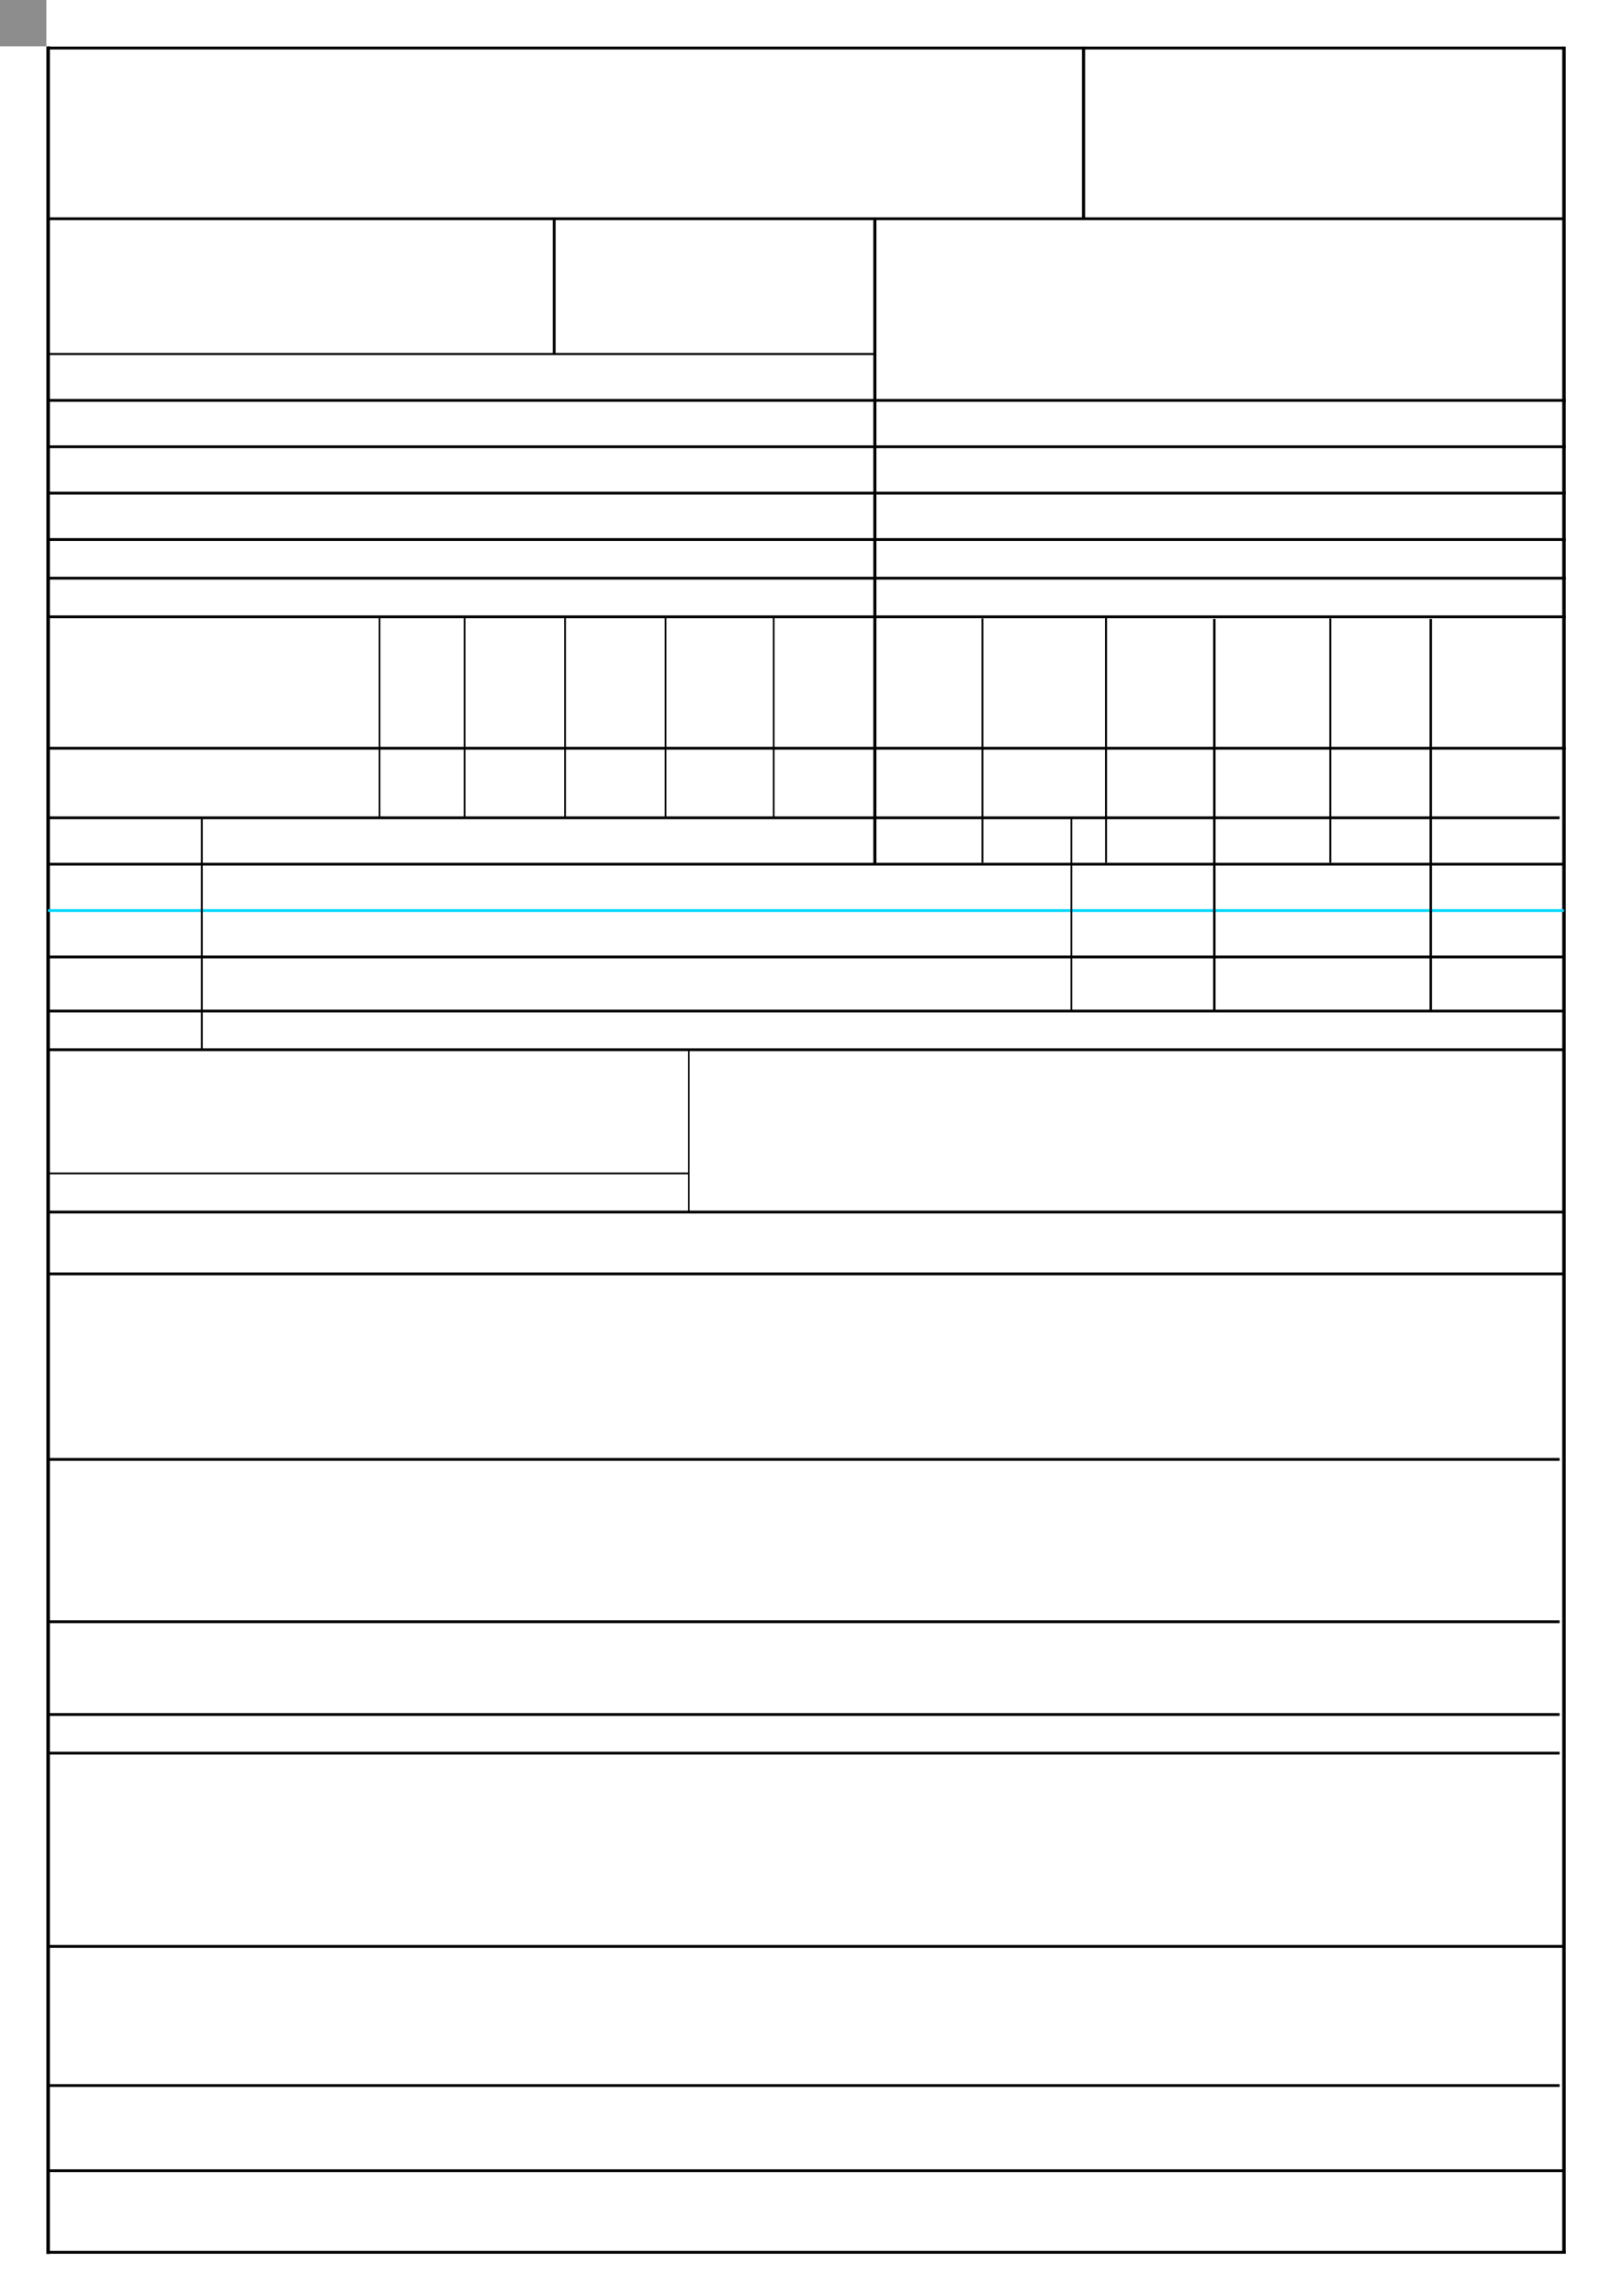 <?xml version="1.0" encoding="UTF-8" standalone="no"?>
<!-- Created with Inkscape (http://www.inkscape.org/) -->
<svg
   xmlns:dc="http://purl.org/dc/elements/1.1/"
   xmlns:cc="http://creativecommons.org/ns#"
   xmlns:rdf="http://www.w3.org/1999/02/22-rdf-syntax-ns#"
   xmlns:svg="http://www.w3.org/2000/svg"
   xmlns="http://www.w3.org/2000/svg"
   xmlns:sodipodi="http://sodipodi.sourceforge.net/DTD/sodipodi-0.dtd"
   xmlns:inkscape="http://www.inkscape.org/namespaces/inkscape"
   width="744.094"
   height="1052.362"
   id="svg2"
   sodipodi:version="0.32"
   inkscape:version="0.46"
   version="1.0"
   sodipodi:docname="Invoice_Form.svg"
   inkscape:output_extension="org.inkscape.output.svg.inkscape">
  <defs
     id="defs4">
    <inkscape:perspective
       sodipodi:type="inkscape:persp3d"
       inkscape:vp_x="0 : 526.18109 : 1"
       inkscape:vp_y="0 : 1000 : 0"
       inkscape:vp_z="744.09448 : 526.18109 : 1"
       inkscape:persp3d-origin="372.04724 : 350.78739 : 1"
       id="perspective10" />
    <inkscape:perspective
       id="perspective4662"
       inkscape:persp3d-origin="372.04724 : 350.78739 : 1"
       inkscape:vp_z="744.09448 : 526.18109 : 1"
       inkscape:vp_y="0 : 1000 : 0"
       inkscape:vp_x="0 : 526.18109 : 1"
       sodipodi:type="inkscape:persp3d" />
  </defs>
  <sodipodi:namedview
     id="base"
     pagecolor="#ffffff"
     bordercolor="#666666"
     borderopacity="1.0"
     gridtolerance="10000"
     guidetolerance="10"
     objecttolerance="10"
     inkscape:pageopacity="0.0"
     inkscape:pageshadow="2"
     inkscape:zoom="0.47797233"
     inkscape:cx="335.43424"
     inkscape:cy="526.18109"
     inkscape:document-units="px"
     inkscape:current-layer="layer1"
     showgrid="true"
     units="mm"
     showguides="true"
     inkscape:guide-bbox="true"
     inkscape:window-width="1024"
     inkscape:window-height="708"
     inkscape:window-x="-4"
     inkscape:window-y="-4"
     inkscape:snap-intersection-line-segments="true">
    <inkscape:grid
       type="xygrid"
       id="grid4674"
       visible="true"
       enabled="true"
       units="mm"
       dotted="false"
       spacingx="1mm"
       spacingy="1mm" />
  </sodipodi:namedview>
  <g
     inkscape:label="Layer 1"
     inkscape:groupmode="layer"
     id="layer1">
    <path
       style="fill:none;fill-rule:evenodd;stroke:#000000;stroke-width:1.61;stroke-linecap:butt;stroke-linejoin:miter;stroke-miterlimit:4;stroke-dasharray:none;stroke-opacity:1"
       d="M 22.065,21.261 L 22.065,1033.175"
       id="path4627" />
    <rect
       style="opacity:0.447;fill:#000000;fill-opacity:1;stroke:#000000;stroke-width:0;stroke-miterlimit:4;stroke-dasharray:none;stroke-dashoffset:0;stroke-opacity:1"
       id="rect4631"
       width="21.26"
       height="21.26"
       x="0"
       y="-0.027" />
    <path
       style="fill:none;fill-rule:evenodd;stroke:#000000;stroke-width:1.315;stroke-linecap:butt;stroke-linejoin:miter;stroke-miterlimit:4;stroke-dasharray:none;stroke-opacity:1"
       d="M 22,22.019 L 716.999,22.019"
       id="path4633" />
    <path
       id="path4670"
       d="M 717.035,21.361 L 717.035,1032.361"
       style="fill:none;fill-rule:evenodd;stroke:#000000;stroke-width:1.609;stroke-linecap:butt;stroke-linejoin:miter;stroke-miterlimit:4;stroke-dasharray:none;stroke-opacity:1" />
    <path
       id="path4676"
       d="M 22.001,1032.419 L 717.905,1032.419"
       style="fill:none;fill-rule:evenodd;stroke:#000000;stroke-width:1.316;stroke-linecap:butt;stroke-linejoin:miter;stroke-opacity:1;stroke-miterlimit:4;stroke-dasharray:none" />
    <path
       id="path4678"
       d="M 21.982,100.261 L 716.999,100.261"
       style="fill:none;fill-rule:evenodd;stroke:#000000;stroke-width:1.287;stroke-linecap:butt;stroke-linejoin:miter;stroke-miterlimit:4;stroke-dasharray:none;stroke-opacity:1" />
    <path
       style="fill:none;fill-rule:evenodd;stroke:#000000;stroke-width:0.951;stroke-linecap:butt;stroke-linejoin:miter;stroke-miterlimit:4;stroke-dasharray:none;stroke-opacity:1"
       d="M 21.691,162.269 L 226.813,162.269 L 401.03,162.269"
       id="path4680" />
    <path
       style="fill:none;fill-rule:evenodd;stroke:#000000;stroke-width:1.288;stroke-linecap:butt;stroke-linejoin:miter;stroke-opacity:1;stroke-miterlimit:4;stroke-dasharray:none"
       d="M 21.983,183.529 L 717.922,183.529"
       id="path4682" />
    <path
       style="fill:none;fill-rule:evenodd;stroke:#000000;stroke-width:1.288;stroke-linecap:butt;stroke-linejoin:miter;stroke-opacity:1;stroke-miterlimit:4;stroke-dasharray:none"
       d="M 21.983,204.789 L 717.922,204.789"
       id="path4684" />
    <path
       style="fill:none;fill-rule:evenodd;stroke:#000000;stroke-width:1.288;stroke-linecap:butt;stroke-linejoin:miter;stroke-opacity:1;stroke-miterlimit:4;stroke-dasharray:none"
       d="M 21.983,226.048 L 717.922,226.048"
       id="path4686" />
    <path
       style="fill:none;fill-rule:evenodd;stroke:#000000;stroke-width:1.288;stroke-linecap:butt;stroke-linejoin:miter;stroke-opacity:1;stroke-miterlimit:4;stroke-dasharray:none"
       d="M 21.983,247.308 L 717.922,247.308"
       id="path4688" />
    <path
       style="fill:none;fill-rule:evenodd;stroke:#000000;stroke-width:1.288;stroke-linecap:butt;stroke-linejoin:miter;stroke-opacity:1;stroke-miterlimit:4;stroke-dasharray:none"
       d="M 21.983,265.025 L 717.922,265.025"
       id="path4690" />
    <path
       style="fill:none;fill-rule:evenodd;stroke:#000000;stroke-width:1.288;stroke-linecap:butt;stroke-linejoin:miter;stroke-opacity:1;stroke-miterlimit:4;stroke-dasharray:none"
       d="M 21.983,282.741 L 717.922,282.741"
       id="path4692" />
    <path
       id="path4694"
       d="M 21.983,342.978 L 717.922,342.978"
       style="fill:none;fill-rule:evenodd;stroke:#000000;stroke-width:1.288;stroke-linecap:butt;stroke-linejoin:miter;stroke-opacity:1;stroke-miterlimit:4;stroke-dasharray:none" />
    <path
       style="fill:none;fill-rule:evenodd;stroke:#000000;stroke-width:1.285;stroke-linecap:butt;stroke-linejoin:miter;stroke-opacity:1;stroke-miterlimit:4;stroke-dasharray:none"
       d="M 21.98,374.869 L 715.028,374.869"
       id="path4696" />
    <path
       id="path4698"
       d="M 21.982,396.129 L 717.002,396.129"
       style="fill:none;fill-rule:evenodd;stroke:#000000;stroke-width:1.287;stroke-linecap:butt;stroke-linejoin:miter;stroke-miterlimit:4;stroke-dasharray:none;stroke-opacity:1" />
    <path
       style="fill:none;fill-rule:evenodd;stroke:#00d7fb;stroke-width:1.287;stroke-linecap:butt;stroke-linejoin:miter;stroke-miterlimit:4;stroke-dasharray:none;stroke-opacity:1"
       d="M 21.982,417.389 L 717.002,417.389"
       id="path4700" />
    <path
       id="path4702"
       d="M 21.982,438.648 L 717.002,438.648"
       style="fill:none;fill-rule:evenodd;stroke:#000000;stroke-width:1.287;stroke-linecap:butt;stroke-linejoin:miter;stroke-miterlimit:4;stroke-dasharray:none;stroke-opacity:1" />
    <path
       style="fill:none;fill-rule:evenodd;stroke:#000000;stroke-width:1.287;stroke-linecap:butt;stroke-linejoin:miter;stroke-miterlimit:4;stroke-dasharray:none;stroke-opacity:1"
       d="M 21.982,463.452 L 717.002,463.452"
       id="path4704" />
    <path
       id="path4706"
       d="M 21.982,481.168 L 717.002,481.168"
       style="fill:none;fill-rule:evenodd;stroke:#000000;stroke-width:1.287;stroke-linecap:butt;stroke-linejoin:miter;stroke-miterlimit:4;stroke-dasharray:none;stroke-opacity:1" />
    <path
       style="fill:none;fill-rule:evenodd;stroke:#000000;stroke-width:0.838;stroke-linecap:butt;stroke-linejoin:miter;stroke-miterlimit:4;stroke-dasharray:none;stroke-opacity:1"
       d="M 21.609,537.861 L 315.995,537.861"
       id="path4708" />
    <path
       id="path4710"
       d="M 21.982,555.577 L 717.002,555.577"
       style="fill:none;fill-rule:evenodd;stroke:#000000;stroke-width:1.287;stroke-linecap:butt;stroke-linejoin:miter;stroke-miterlimit:4;stroke-dasharray:none;stroke-opacity:1" />
    <path
       style="fill:none;fill-rule:evenodd;stroke:#000000;stroke-width:1.287;stroke-linecap:butt;stroke-linejoin:miter;stroke-miterlimit:4;stroke-dasharray:none;stroke-opacity:1"
       d="M 21.982,583.924 L 717.002,583.924"
       id="path4712" />
    <path
       id="path4714"
       d="M 21.98,668.963 L 715.028,668.963"
       style="fill:none;fill-rule:evenodd;stroke:#000000;stroke-width:1.285;stroke-linecap:butt;stroke-linejoin:miter;stroke-opacity:1;stroke-miterlimit:4;stroke-dasharray:none" />
    <path
       style="fill:none;fill-rule:evenodd;stroke:#000000;stroke-width:1.285;stroke-linecap:butt;stroke-linejoin:miter;stroke-opacity:1;stroke-miterlimit:4;stroke-dasharray:none"
       d="M 21.98,743.373 L 715.028,743.373"
       id="path4716" />
    <path
       id="path4718"
       d="M 21.98,785.892 L 715.028,785.892"
       style="fill:none;fill-rule:evenodd;stroke:#000000;stroke-width:1.285;stroke-linecap:butt;stroke-linejoin:miter;stroke-opacity:1;stroke-miterlimit:4;stroke-dasharray:none" />
    <path
       style="fill:none;fill-rule:evenodd;stroke:#000000;stroke-width:1.285;stroke-linecap:butt;stroke-linejoin:miter;stroke-opacity:1;stroke-miterlimit:4;stroke-dasharray:none"
       d="M 21.98,803.609 L 715.028,803.609"
       id="path4720" />
    <path
       id="path4722"
       d="M 21.982,892.192 L 717.002,892.192"
       style="fill:none;fill-rule:evenodd;stroke:#000000;stroke-width:1.287;stroke-linecap:butt;stroke-linejoin:miter;stroke-miterlimit:4;stroke-dasharray:none;stroke-opacity:1" />
    <path
       style="fill:none;fill-rule:evenodd;stroke:#000000;stroke-width:1.285;stroke-linecap:butt;stroke-linejoin:miter;stroke-opacity:1;stroke-miterlimit:4;stroke-dasharray:none"
       d="M 21.98,955.971 L 715.028,955.971"
       id="path4724" />
    <path
       id="path4726"
       d="M 21.982,995.027 L 717.002,995.027"
       style="fill:none;fill-rule:evenodd;stroke:#000000;stroke-width:1.287;stroke-linecap:butt;stroke-linejoin:miter;stroke-miterlimit:4;stroke-dasharray:none;stroke-opacity:1" />
    <path
       style="fill:none;fill-rule:evenodd;stroke:#000000;stroke-width:1.453px;stroke-linecap:butt;stroke-linejoin:miter;stroke-opacity:1"
       d="M 496.773,21.396 L 496.773,100.396"
       id="path4728" />
    <path
       id="path4730"
       d="M 254.073,99.702 L 254.073,162.448"
       style="fill:none;fill-rule:evenodd;stroke:#000000;stroke-width:1.295px;stroke-linecap:butt;stroke-linejoin:miter;stroke-opacity:1" />
    <path
       style="fill:none;fill-rule:evenodd;stroke:#000000;stroke-width:1.424px;stroke-linecap:butt;stroke-linejoin:miter;stroke-opacity:1"
       d="M 401.106,100.353 L 401.106,396.357"
       id="path4732" />
    <path
       id="path4758"
       d="M 174.017,283.366 L 174.017,374.371"
       style="fill:none;fill-rule:evenodd;stroke:#000000;stroke-width:0.79px;stroke-linecap:butt;stroke-linejoin:miter;stroke-opacity:1" />
    <path
       style="fill:none;fill-rule:evenodd;stroke:#000000;stroke-width:0.79px;stroke-linecap:butt;stroke-linejoin:miter;stroke-opacity:1"
       d="M 212.993,283.366 L 212.993,374.371"
       id="path4760" />
    <path
       id="path4762"
       d="M 259.056,283.366 L 259.056,374.371"
       style="fill:none;fill-rule:evenodd;stroke:#000000;stroke-width:0.79px;stroke-linecap:butt;stroke-linejoin:miter;stroke-opacity:1" />
    <path
       style="fill:none;fill-rule:evenodd;stroke:#000000;stroke-width:0.79px;stroke-linecap:butt;stroke-linejoin:miter;stroke-opacity:1"
       d="M 305.119,283.366 L 305.119,374.371"
       id="path4764" />
    <path
       id="path4766"
       d="M 354.726,283.366 L 354.726,374.371"
       style="fill:none;fill-rule:evenodd;stroke:#000000;stroke-width:0.79px;stroke-linecap:butt;stroke-linejoin:miter;stroke-opacity:1" />
    <path
       style="fill:none;fill-rule:evenodd;stroke:#000000;stroke-width:0.876px;stroke-linecap:butt;stroke-linejoin:miter;stroke-opacity:1"
       d="M 450.395,283.457 L 450.395,395.453"
       id="path4768" />
    <path
       id="path4770"
       d="M 507.088,283.366 L 507.088,374.371"
       style="fill:none;fill-rule:evenodd;stroke:#000000;stroke-width:0.79px;stroke-linecap:butt;stroke-linejoin:miter;stroke-opacity:1" />
    <path
       style="fill:none;fill-rule:evenodd;stroke:#000000;stroke-width:0.876px;stroke-linecap:butt;stroke-linejoin:miter;stroke-opacity:1"
       d="M 507.088,283.457 L 507.088,395.453"
       id="path4772" />
    <path
       id="path4774"
       d="M 556.737,283.714 L 556.737,463.397"
       style="fill:none;fill-rule:evenodd;stroke:#000000;stroke-width:1.11px;stroke-linecap:butt;stroke-linejoin:miter;stroke-opacity:1" />
    <path
       style="fill:none;fill-rule:evenodd;stroke:#000000;stroke-width:0.876px;stroke-linecap:butt;stroke-linejoin:miter;stroke-opacity:1"
       d="M 609.887,283.457 L 609.887,395.453"
       id="path4776" />
    <path
       id="path4778"
       d="M 655.95,283.714 L 655.95,463.397"
       style="fill:none;fill-rule:evenodd;stroke:#000000;stroke-width:1.11px;stroke-linecap:butt;stroke-linejoin:miter;stroke-opacity:1" />
    <path
       style="fill:none;fill-rule:evenodd;stroke:#000000;stroke-width:0.852px;stroke-linecap:butt;stroke-linejoin:miter;stroke-opacity:1"
       d="M 92.552,375.356 L 92.552,481.366"
       id="path4780" />
    <path
       id="path4782"
       d="M 491.174,375.284 L 491.174,463.29"
       style="fill:none;fill-rule:evenodd;stroke:#000000;stroke-width:0.777px;stroke-linecap:butt;stroke-linejoin:miter;stroke-opacity:1" />
    <path
       id="path5108"
       d="M 315.781,481.228 L 315.781,555.358"
       style="fill:none;fill-rule:evenodd;stroke:#000000;stroke-width:0.713px;stroke-linecap:butt;stroke-linejoin:miter;stroke-opacity:1" />
  </g>
</svg>
